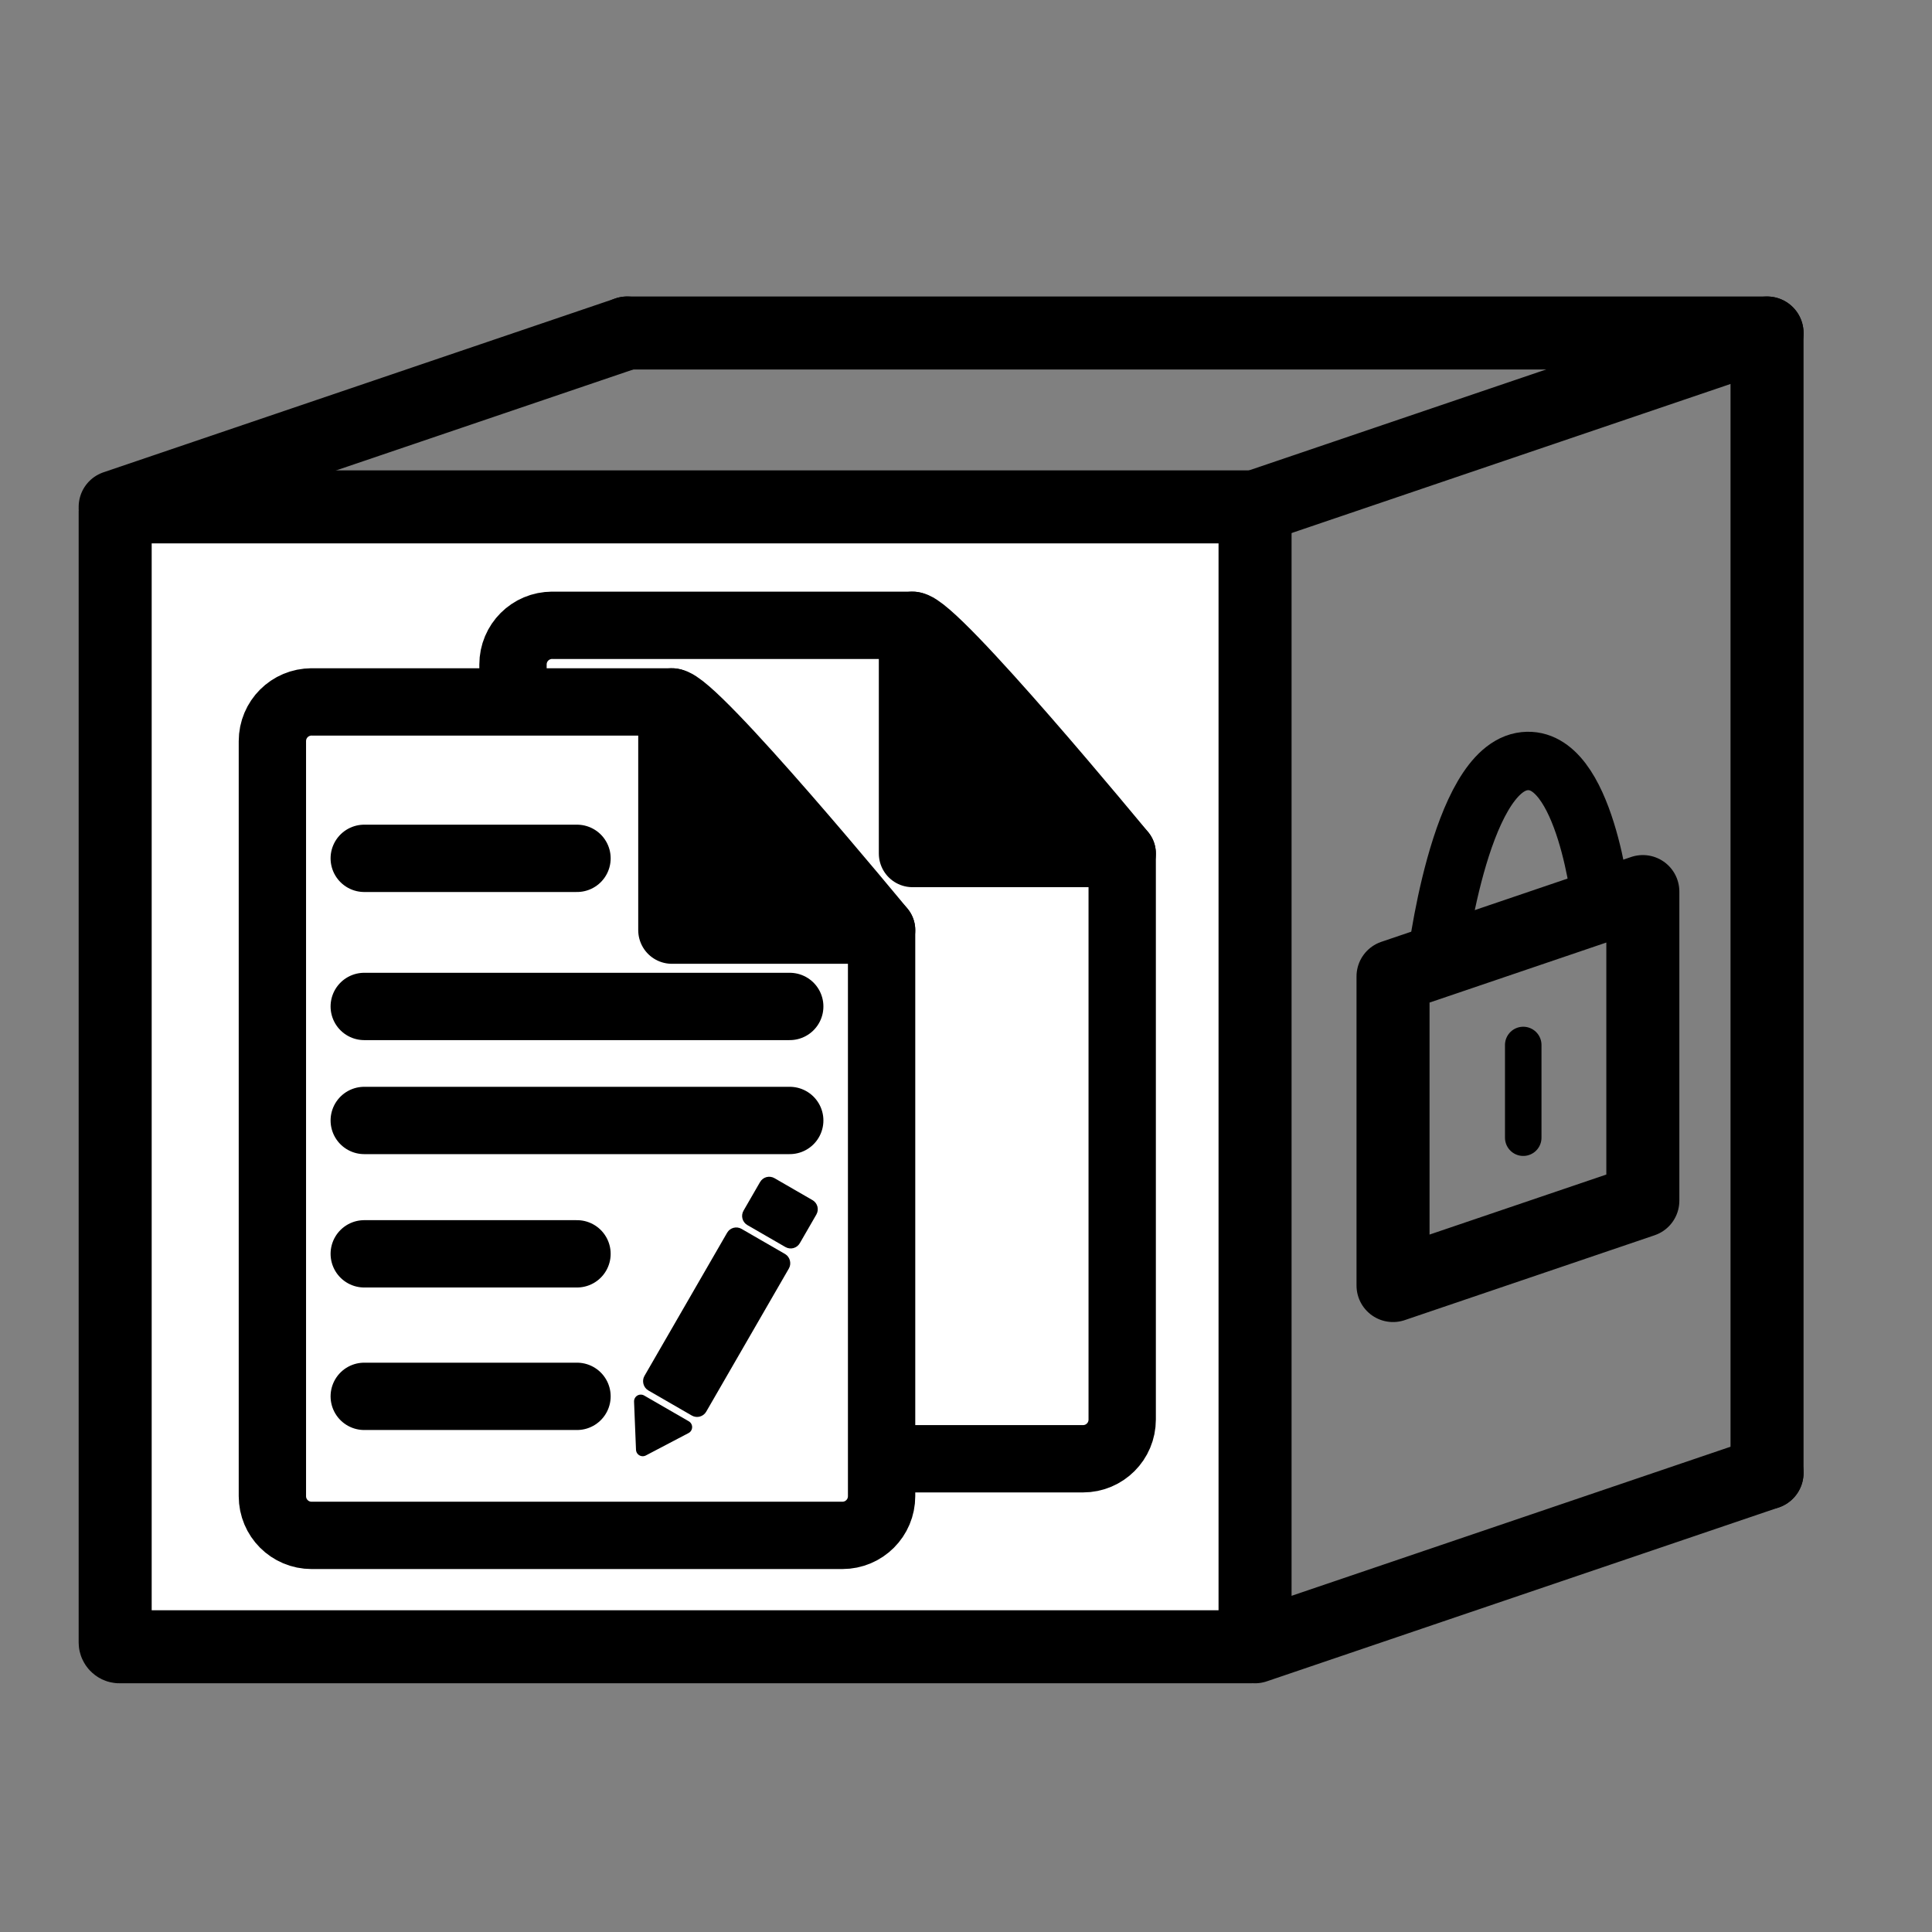 <?xml version="1.0" encoding="UTF-8" standalone="no"?>
<!-- Created with Inkscape (http://www.inkscape.org/) -->

<svg
   xmlns:dc="http://purl.org/dc/elements/1.1/"
   xmlns:cc="http://creativecommons.org/ns#"
   xmlns:rdf="http://www.w3.org/1999/02/22-rdf-syntax-ns#"
   xmlns:svg="http://www.w3.org/2000/svg"
   xmlns="http://www.w3.org/2000/svg"
   xmlns:sodipodi="http://sodipodi.sourceforge.net/DTD/sodipodi-0.dtd"
   xmlns:inkscape="http://www.inkscape.org/namespaces/inkscape"
   width="1000"
   height="1000"
   viewBox="0 0 264.583 264.583"
   version="1.1"
   id="svg8"
   sodipodi:docname="ULCD_logo.svg"
   inkscape:version="0.92.4 5da689c313, 2019-01-14">
  <rect x="0" y="0" width="264.583" height="264.583" fill="#808080" stroke="none"/>
  <defs
     id="defs2">
    <inkscape:perspective
       sodipodi:type="inkscape:persp3d"
       inkscape:vp_x="257.77976 : 196.54762 : 1"
       inkscape:vp_y="0 : 1000 : 0"
       inkscape:vp_z="264.58333 : 132.29167 : 1"
       inkscape:persp3d-origin="132.29166 : 88.194447 : 1"
       id="perspective1728" />
    <marker
       inkscape:stockid="Arrow1Lstart"
       orient="auto"
       refY="0.0"
       refX="0.0"
       id="Arrow1Lstart"
       style="overflow:visible"
       inkscape:isstock="true">
      <path
         id="path1368"
         d="M 0.0,0.0 L 5.0,-5.0 L -12.5,0.0 L 5.0,5.0 L 0.0,0.0 z "
         style="fill-rule:evenodd;stroke:#000000;stroke-width:1pt;stroke-opacity:1;fill:#000000;fill-opacity:1"
         transform="scale(0.8) translate(12.5,0)" />
    </marker>
  </defs>
  <sodipodi:namedview
     id="base"
     pagecolor="#ffffff"
     bordercolor="#666666"
     borderopacity="1.0"
     inkscape:pageopacity="0.0"
     inkscape:pageshadow="2"
     inkscape:zoom="0.35"
     inkscape:cx="186.36864"
     inkscape:cy="596.84827"
     inkscape:document-units="mm"
     inkscape:current-layer="layer1"
     showgrid="false"
     units="px"
     inkscape:snap-smooth-nodes="true"
     inkscape:window-width="1920"
     inkscape:window-height="1046"
     inkscape:window-x="0"
     inkscape:window-y="0"
     inkscape:window-maximized="1"
     inkscape:snap-grids="true"
     inkscape:snap-nodes="true"
     inkscape:snap-to-guides="true"
     inkscape:snap-global="true" />
  <g
     inkscape:label="Box"
     inkscape:groupmode="layer"
     id="layer1"
     transform="translate(0,-32.417)"
     style="display:inline"
     sodipodi:insensitive="true">
    <rect
       style="fill:#ffffff;fill-opacity:1;stroke:#000000;stroke-width:10;stroke-linecap:butt;stroke-linejoin:round;stroke-miterlimit:4;stroke-dasharray:none;stroke-opacity:1;paint-order:normal"
       id="rect1759"
       width="156.104"
       height="156.104"
       x="15.773"
       y="101.834"
       ry="0.567" />
    <path
       style="fill:none;stroke:#000000;stroke-width:10;stroke-linecap:round;stroke-linejoin:miter;stroke-miterlimit:4;stroke-dasharray:none;stroke-opacity:1"
       d="M 15.773,101.834 85.888,78.021"
       id="path1778"
       inkscape:connector-curvature="0"
       sodipodi:nodetypes="cc" />
    <path
       sodipodi:nodetypes="cc"
       inkscape:connector-curvature="0"
       id="path858"
       d="M 171.877,101.834 241.992,78.021"
       style="fill:none;stroke:#000000;stroke-width:10;stroke-linecap:round;stroke-linejoin:miter;stroke-miterlimit:4;stroke-dasharray:none;stroke-opacity:1" />
    <path
       style="fill:none;stroke:#000000;stroke-width:10;stroke-linecap:round;stroke-linejoin:miter;stroke-miterlimit:4;stroke-dasharray:none;stroke-opacity:1"
       d="M 171.877,257.938 241.992,234.125"
       id="path860"
       inkscape:connector-curvature="0"
       sodipodi:nodetypes="cc" />
    <path
       style="fill:none;stroke:#000000;stroke-width:10;stroke-linecap:round;stroke-linejoin:round;stroke-miterlimit:4;stroke-dasharray:none;stroke-opacity:1"
       d="m 85.888,78.021 156.104,1.4e-5 V 234.125"
       id="path862"
       inkscape:connector-curvature="0"
       sodipodi:nodetypes="ccc" />
  </g>
  <g
     inkscape:groupmode="layer"
     id="layer2"
     inkscape:label="File"
     style="display:inline"
     sodipodi:insensitive="true">
    <path
       sodipodi:nodetypes="sscssssss"
       inkscape:connector-curvature="0"
       id="path5547"
       d="m 75.627,85.634 h 49.337 c 2.977,0 28.719,31.252 28.719,31.252 v 77.515 c 0,2.977 -2.397,5.374 -5.374,5.374 H 75.627 c -2.977,0 -5.374,-2.397 -5.374,-5.374 V 91.009 c 0,-2.977 2.397,-5.374 5.374,-5.374 z"
       style="display:inline;fill:none;stroke:#000000;stroke-width:9.221;stroke-linejoin:round;stroke-miterlimit:4;stroke-dasharray:none;stroke-opacity:1;paint-order:normal" />
    <path
       style="display:inline;fill:#ffffff;fill-opacity:1;stroke:#000000;stroke-width:9.221;stroke-linejoin:round;stroke-miterlimit:4;stroke-dasharray:none;stroke-opacity:1;paint-order:normal"
       d="m 42.677,96.126 h 49.337 c 2.977,0 28.719,31.252 28.719,31.252 v 77.515 c 0,2.977 -2.397,5.374 -5.374,5.374 H 42.677 c -2.977,0 -5.374,-2.397 -5.374,-5.374 V 101.501 c 0,-2.977 2.397,-5.374 5.374,-5.374 z"
       id="rect1366"
       inkscape:connector-curvature="0"
       sodipodi:nodetypes="sscssssss" />
    <path
       style="display:inline;fill:none;stroke:#000000;stroke-width:9.221;stroke-linecap:round;stroke-linejoin:round;stroke-miterlimit:4;stroke-dasharray:none;stroke-opacity:1"
       d="M 49.883,137.831 H 108.153"
       id="path1639"
       inkscape:connector-curvature="0"
       sodipodi:nodetypes="cc" />
    <path
       style="display:inline;fill:#000000;fill-opacity:1;stroke:#000000;stroke-width:9.221;stroke-linecap:round;stroke-linejoin:round;stroke-miterlimit:4;stroke-dasharray:none;stroke-opacity:1"
       d="M 92.014,96.126 V 127.379 H 120.733 Z"
       id="path1656"
       inkscape:connector-curvature="0"
       sodipodi:nodetypes="cccc" />
    <path
       style="display:inline;fill:none;stroke:#000000;stroke-width:9.221;stroke-linecap:round;stroke-linejoin:round;stroke-miterlimit:4;stroke-dasharray:none;stroke-opacity:1"
       d="M 49.883,117.547 H 79.018"
       id="path1639-6"
       inkscape:connector-curvature="0"
       sodipodi:nodetypes="cc" />
    <rect
       style="fill:#000000;fill-opacity:1;stroke:#000000;stroke-width:1.844;stroke-linecap:round;stroke-linejoin:round;stroke-miterlimit:4;stroke-dasharray:none;stroke-opacity:1;paint-order:normal"
       id="rect1787"
       width="7.929"
       height="23.7"
       x="171.569"
       y="95.891"
       ry="0.523"
       transform="rotate(30)" />
    <path
       style="display:inline;fill:#000000;fill-opacity:1;stroke:#000000;stroke-width:1.844;stroke-linecap:round;stroke-linejoin:round;stroke-miterlimit:4;stroke-dasharray:none;stroke-opacity:1;paint-order:normal"
       d="m 105.602,162.146 5.207,3.006 c 0.251,0.145 0.336,0.463 0.191,0.714 l -2.265,3.924 c -0.145,0.251 -0.463,0.336 -0.714,0.191 l -5.207,-3.006 c -0.251,-0.145 -0.336,-0.463 -0.191,-0.714 l 2.265,-3.924 c 0.145,-0.251 0.463,-0.336 0.714,-0.191 z"
       id="rect1787-5"
       inkscape:connector-curvature="0" />
    <path
       style="display:inline;fill:#000000;fill-opacity:1;stroke:#000000;stroke-width:1.844;stroke-linecap:round;stroke-linejoin:round;stroke-miterlimit:4;stroke-dasharray:none;stroke-opacity:1;paint-order:normal"
       d="m 93.865,195.439 -5.845,3.066 -0.267,-6.595 z"
       id="rect1787-5-3"
       inkscape:connector-curvature="0"
       sodipodi:nodetypes="cccc" />
    <path
       sodipodi:nodetypes="cc"
       inkscape:connector-curvature="0"
       id="path5541"
       d="M 49.883,171.709 H 79.018"
       style="display:inline;fill:none;stroke:#000000;stroke-width:9.221;stroke-linecap:round;stroke-linejoin:round;stroke-miterlimit:4;stroke-dasharray:none;stroke-opacity:1" />
    <path
       sodipodi:nodetypes="cccc"
       inkscape:connector-curvature="0"
       id="path5549"
       d="M 124.964,85.634 V 116.886 h 28.719 z"
       style="display:inline;fill:#000000;fill-opacity:1;stroke:#000000;stroke-width:9.221;stroke-linecap:round;stroke-linejoin:round;stroke-miterlimit:4;stroke-dasharray:none;stroke-opacity:1" />
    <path
       style="display:inline;fill:none;stroke:#000000;stroke-width:9.221;stroke-linecap:round;stroke-linejoin:round;stroke-miterlimit:4;stroke-dasharray:none;stroke-opacity:1"
       d="M 49.883,191.226 H 79.018"
       id="path5543"
       inkscape:connector-curvature="0"
       sodipodi:nodetypes="cc" />
    <path
       sodipodi:nodetypes="cc"
       inkscape:connector-curvature="0"
       id="path5545"
       d="M 49.883,153.445 H 108.153"
       style="display:inline;fill:none;stroke:#000000;stroke-width:9.221;stroke-linecap:round;stroke-linejoin:round;stroke-miterlimit:4;stroke-dasharray:none;stroke-opacity:1" />
  </g>
  <g
     inkscape:groupmode="layer"
     id="layer3"
     inkscape:label="Lock"
     style="display:inline"
     sodipodi:insensitive="true">
    <path
       transform="translate(0,-32.417)"
       sodipodi:nodetypes="ccccc"
       inkscape:connector-curvature="0"
       id="path866"
       d="M 224.983,196.85 190.772,208.468 V 166.135 L 224.983,154.516 Z"
       style="display:inline;fill:none;stroke:#000000;stroke-width:10;stroke-linecap:round;stroke-linejoin:round;stroke-miterlimit:4;stroke-dasharray:none;stroke-opacity:1" />
    <path
       transform="translate(0,-32.417)"
       style="display:inline;fill:none;stroke:#000000;stroke-width:8;stroke-linecap:round;stroke-linejoin:round;stroke-miterlimit:4;stroke-dasharray:none;stroke-opacity:1"
       d="m 196.631,164.623 c 0,0 3.136,-27.04 12.158,-27.967 8.373,-0.861 10.524,19.845 10.524,19.845 z"
       id="path870"
       inkscape:connector-curvature="0"
       sodipodi:nodetypes="cscc" />
    <path
       transform="translate(0,-32.417)"
       style="display:inline;fill:none;stroke:#000000;stroke-width:5;stroke-linecap:round;stroke-linejoin:round;stroke-miterlimit:4;stroke-dasharray:none;stroke-opacity:1"
       d="m 208.604,175.526 v 12.695"
       id="path872"
       inkscape:connector-curvature="0"
       sodipodi:nodetypes="cc" />
  </g>
</svg>
